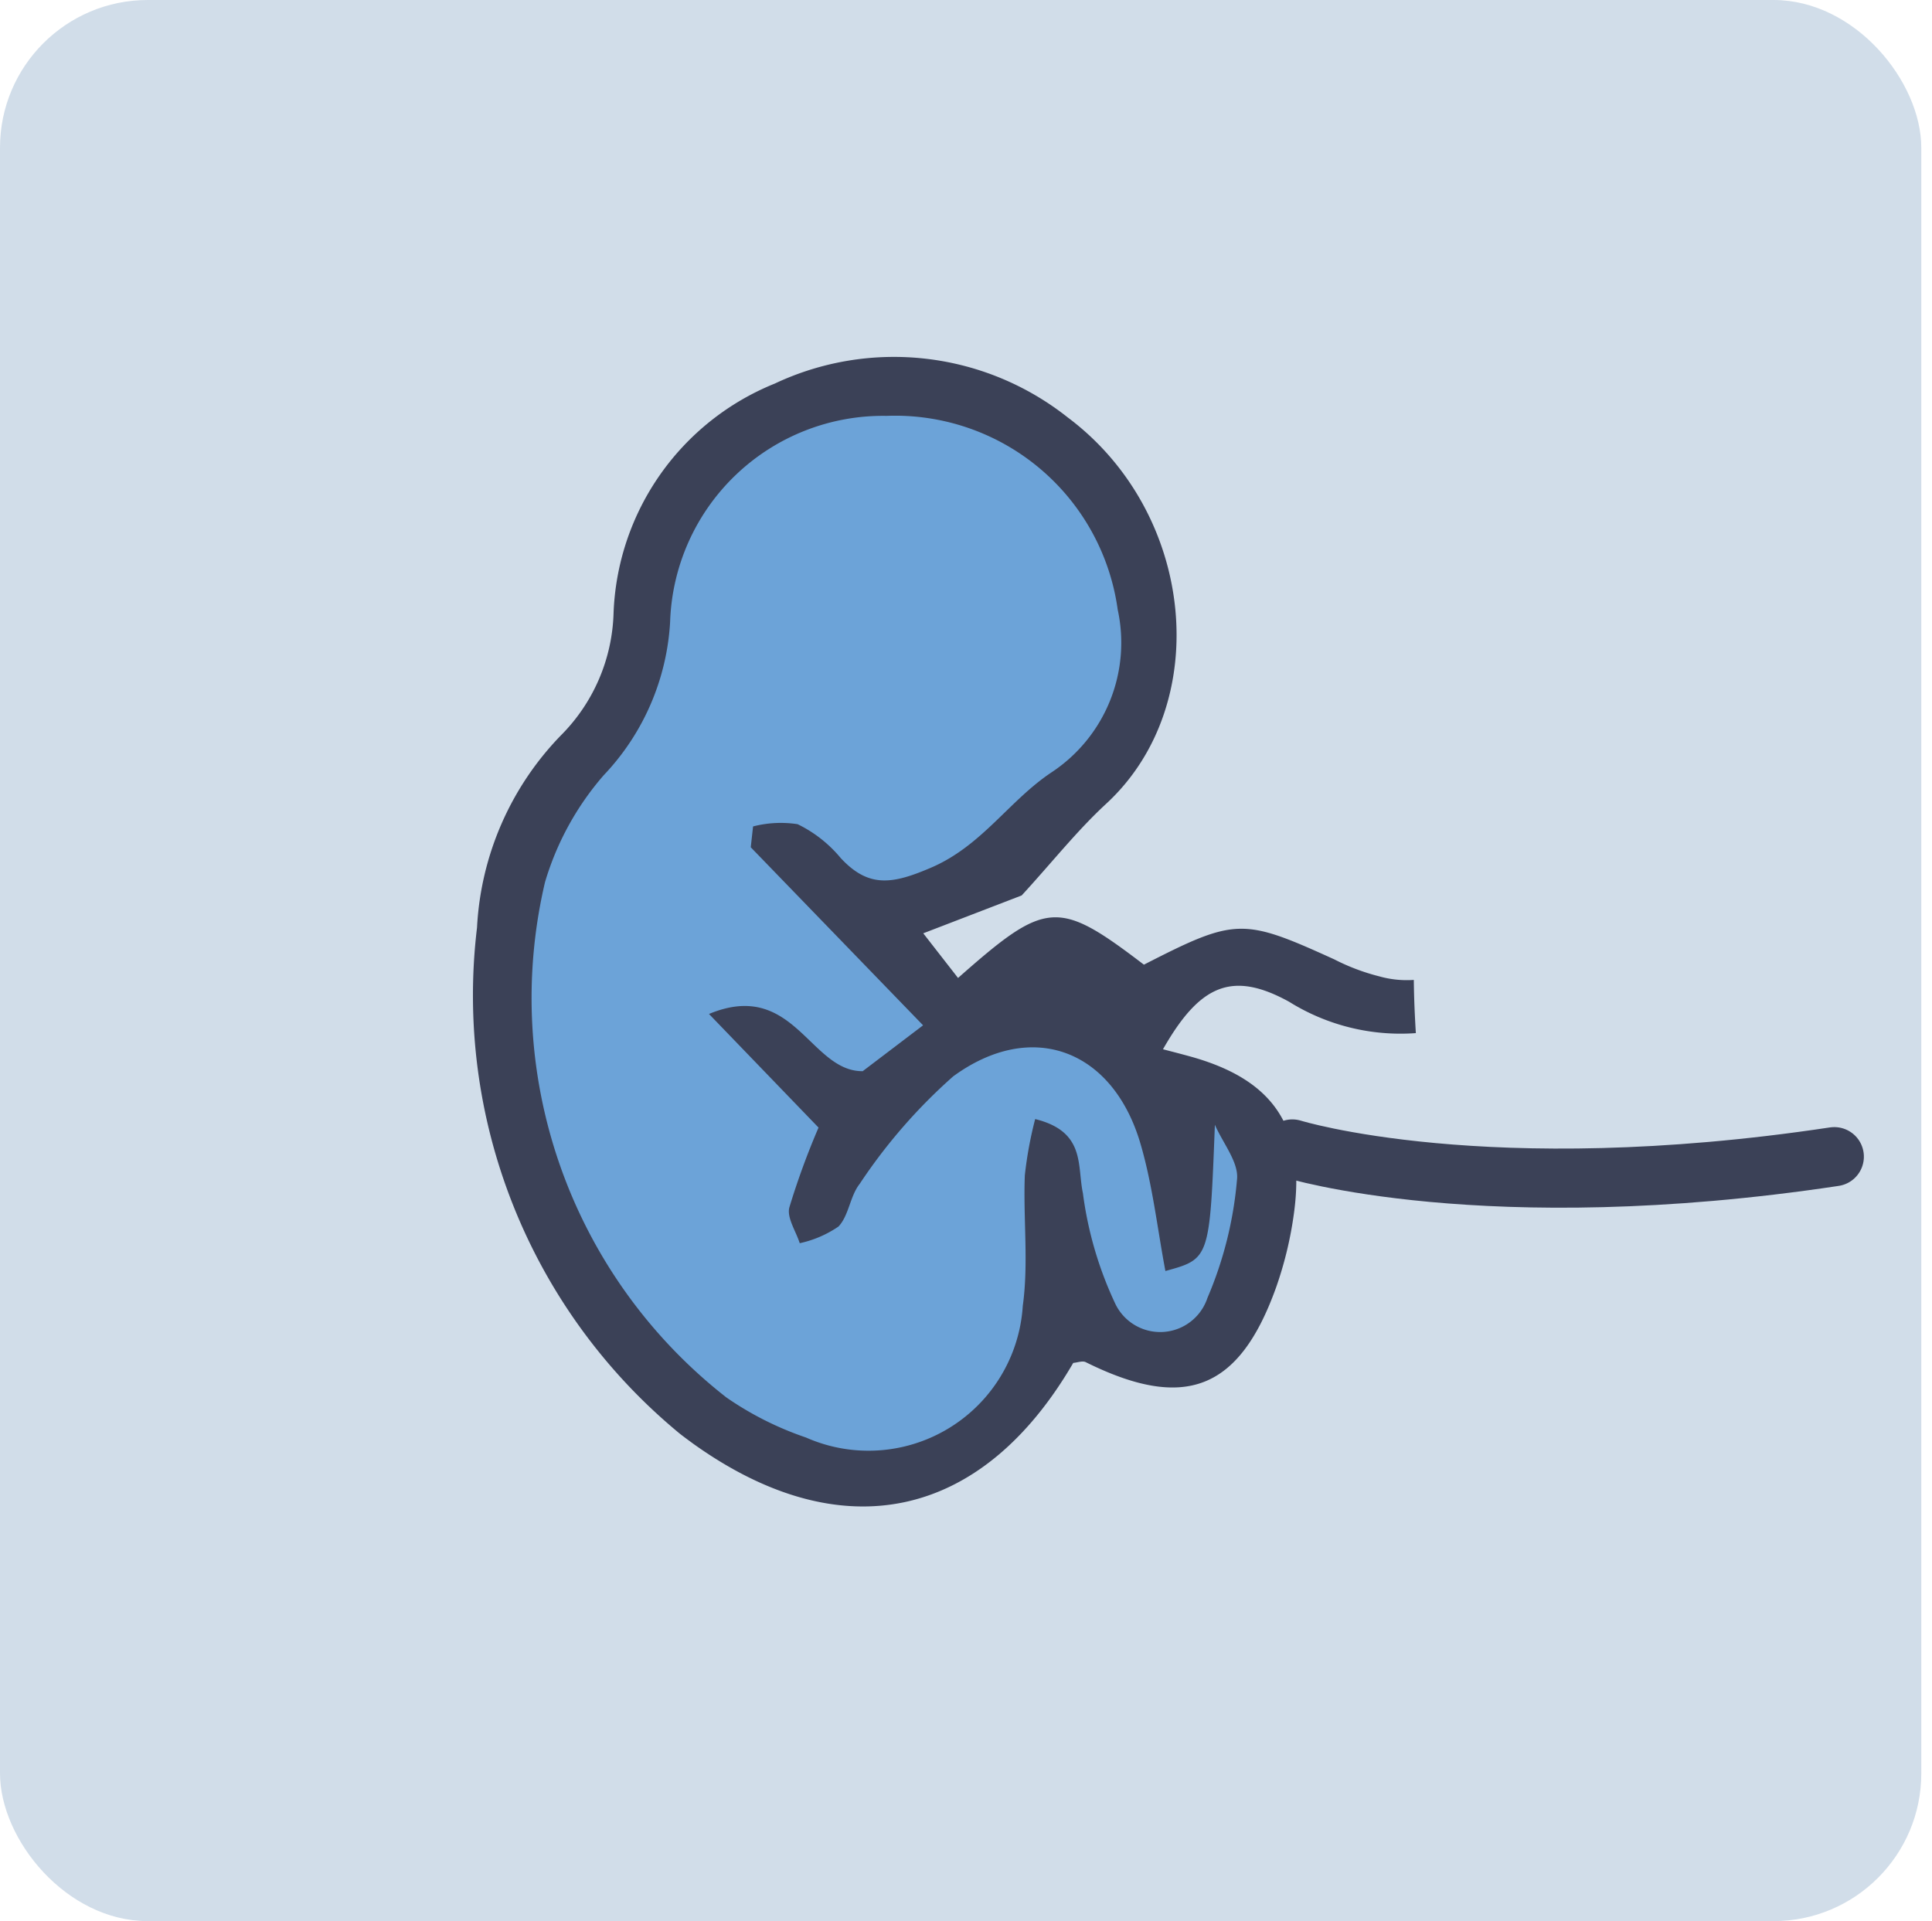 <svg xmlns="http://www.w3.org/2000/svg" width="65.362" height="65" viewBox="0 0 65.362 65">
  <g id="Group_44241" data-name="Group 44241" transform="translate(3541 3998)">
    <rect id="Rectangle_5510" data-name="Rectangle 5510" width="65" height="65" rx="5" transform="translate(-3541 -3998)" fill="#d1dde9"/>
    <path id="Path_29860" data-name="Path 29860" d="M-11499.905-872.715s1.338-7.11,9.313-6.161,7.291,8.858,7.291,8.858-.881,5.3-5.526,7.761-4.3.689-4.3.689l3.327,3.891s3.808-.534,8.489,2.769,1.044,6.484.306,8.2-3.809.285-4.435-.255-2.139,2.415-2.139,2.415-4.032,4.872-9.291,1.425a19.874,19.874,0,0,1-7.208-9.423s-1.866-9.007,0-11.807,3.377-3.633,3.484-4.3S-11499.905-872.715-11499.905-872.715Z" transform="translate(7981 -3106)" fill="#6ca3d8"/>
    <path id="Path_29861" data-name="Path 29861" d="M882.812,269.009a7.118,7.118,0,0,0,4.286,1.06c-.037-.6-.063-1.2-.069-1.8v0a3.438,3.438,0,0,1-1.17-.121,7.169,7.169,0,0,1-1.518-.573c-3.1-1.411-3.339-1.411-6.443.178h0c-2.911-2.219-3.3-2.192-6.288.45l-1.177-1.511,3.329-1.281c1.023-1.112,1.869-2.188,2.857-3.1,3.638-3.353,3.04-9.83-1.3-13.075a9.462,9.462,0,0,0-9.911-1.143,8.723,8.723,0,0,0-5.453,7.781A6.1,6.1,0,0,1,858.169,260a10.082,10.082,0,0,0-2.833,6.5,19.206,19.206,0,0,0,6.755,17.034c.175.15.364.282.553.423,5.028,3.6,9.766,2.593,12.863-2.73.141-.011.313-.08.423-.025,3.346,1.661,5.191.954,6.44-2.529a12.622,12.622,0,0,0,.6-2.48c.409-2.941-.674-4.558-3.527-5.34-.29-.08-.583-.155-.9-.238C879.781,268.445,880.871,267.939,882.812,269.009Zm-4.187,9.109c1.5-.412,1.5-.412,1.674-4.949.268.621.817,1.277.748,1.86a12.933,12.933,0,0,1-1,4,1.684,1.684,0,0,1-3.139.15,12.558,12.558,0,0,1-1.074-3.695c-.2-.931.1-2.084-1.615-2.507a13.276,13.276,0,0,0-.35,1.906c-.057,1.47.132,2.967-.069,4.413a5.23,5.23,0,0,1-7.336,4.455,10.88,10.88,0,0,1-2.69-1.354,17.148,17.148,0,0,1-6.138-17.434,9.706,9.706,0,0,1,1.983-3.616,8.2,8.2,0,0,0,2.25-5.192,7.207,7.207,0,0,1,7.319-6.97,7.6,7.6,0,0,1,7.823,6.554,5.258,5.258,0,0,1-2.228,5.5c-1.448.961-2.362,2.494-4.091,3.234-1.29.552-2.1.7-3.053-.329A4.377,4.377,0,0,0,866.182,263a3.755,3.755,0,0,0-1.507.076l-.078.705,5.83,6.024-2.043,1.552c-1.789.013-2.329-3.128-5.2-1.936l3.706,3.844a25.979,25.979,0,0,0-.987,2.7c-.092.35.223.806.351,1.212a3.7,3.7,0,0,0,1.311-.564c.353-.372.389-1.03.717-1.443a18.483,18.483,0,0,1,3.164-3.638c2.672-1.951,5.413-.895,6.34,2.293C878.193,275.218,878.353,276.678,878.625,278.118Z" transform="translate(-4380.198 -4233.114)" fill="#3b4157"/>
    <path id="Path_29862" data-name="Path 29862" d="M-11473.983-858.2s6.573,1.925,18.335-.051" transform="matrix(1, 0.017, -0.017, 1, 7962.115, -2905.868)" fill="none" stroke="#3b4157" stroke-linecap="round" stroke-width="2"/>
  </g>
</svg>
